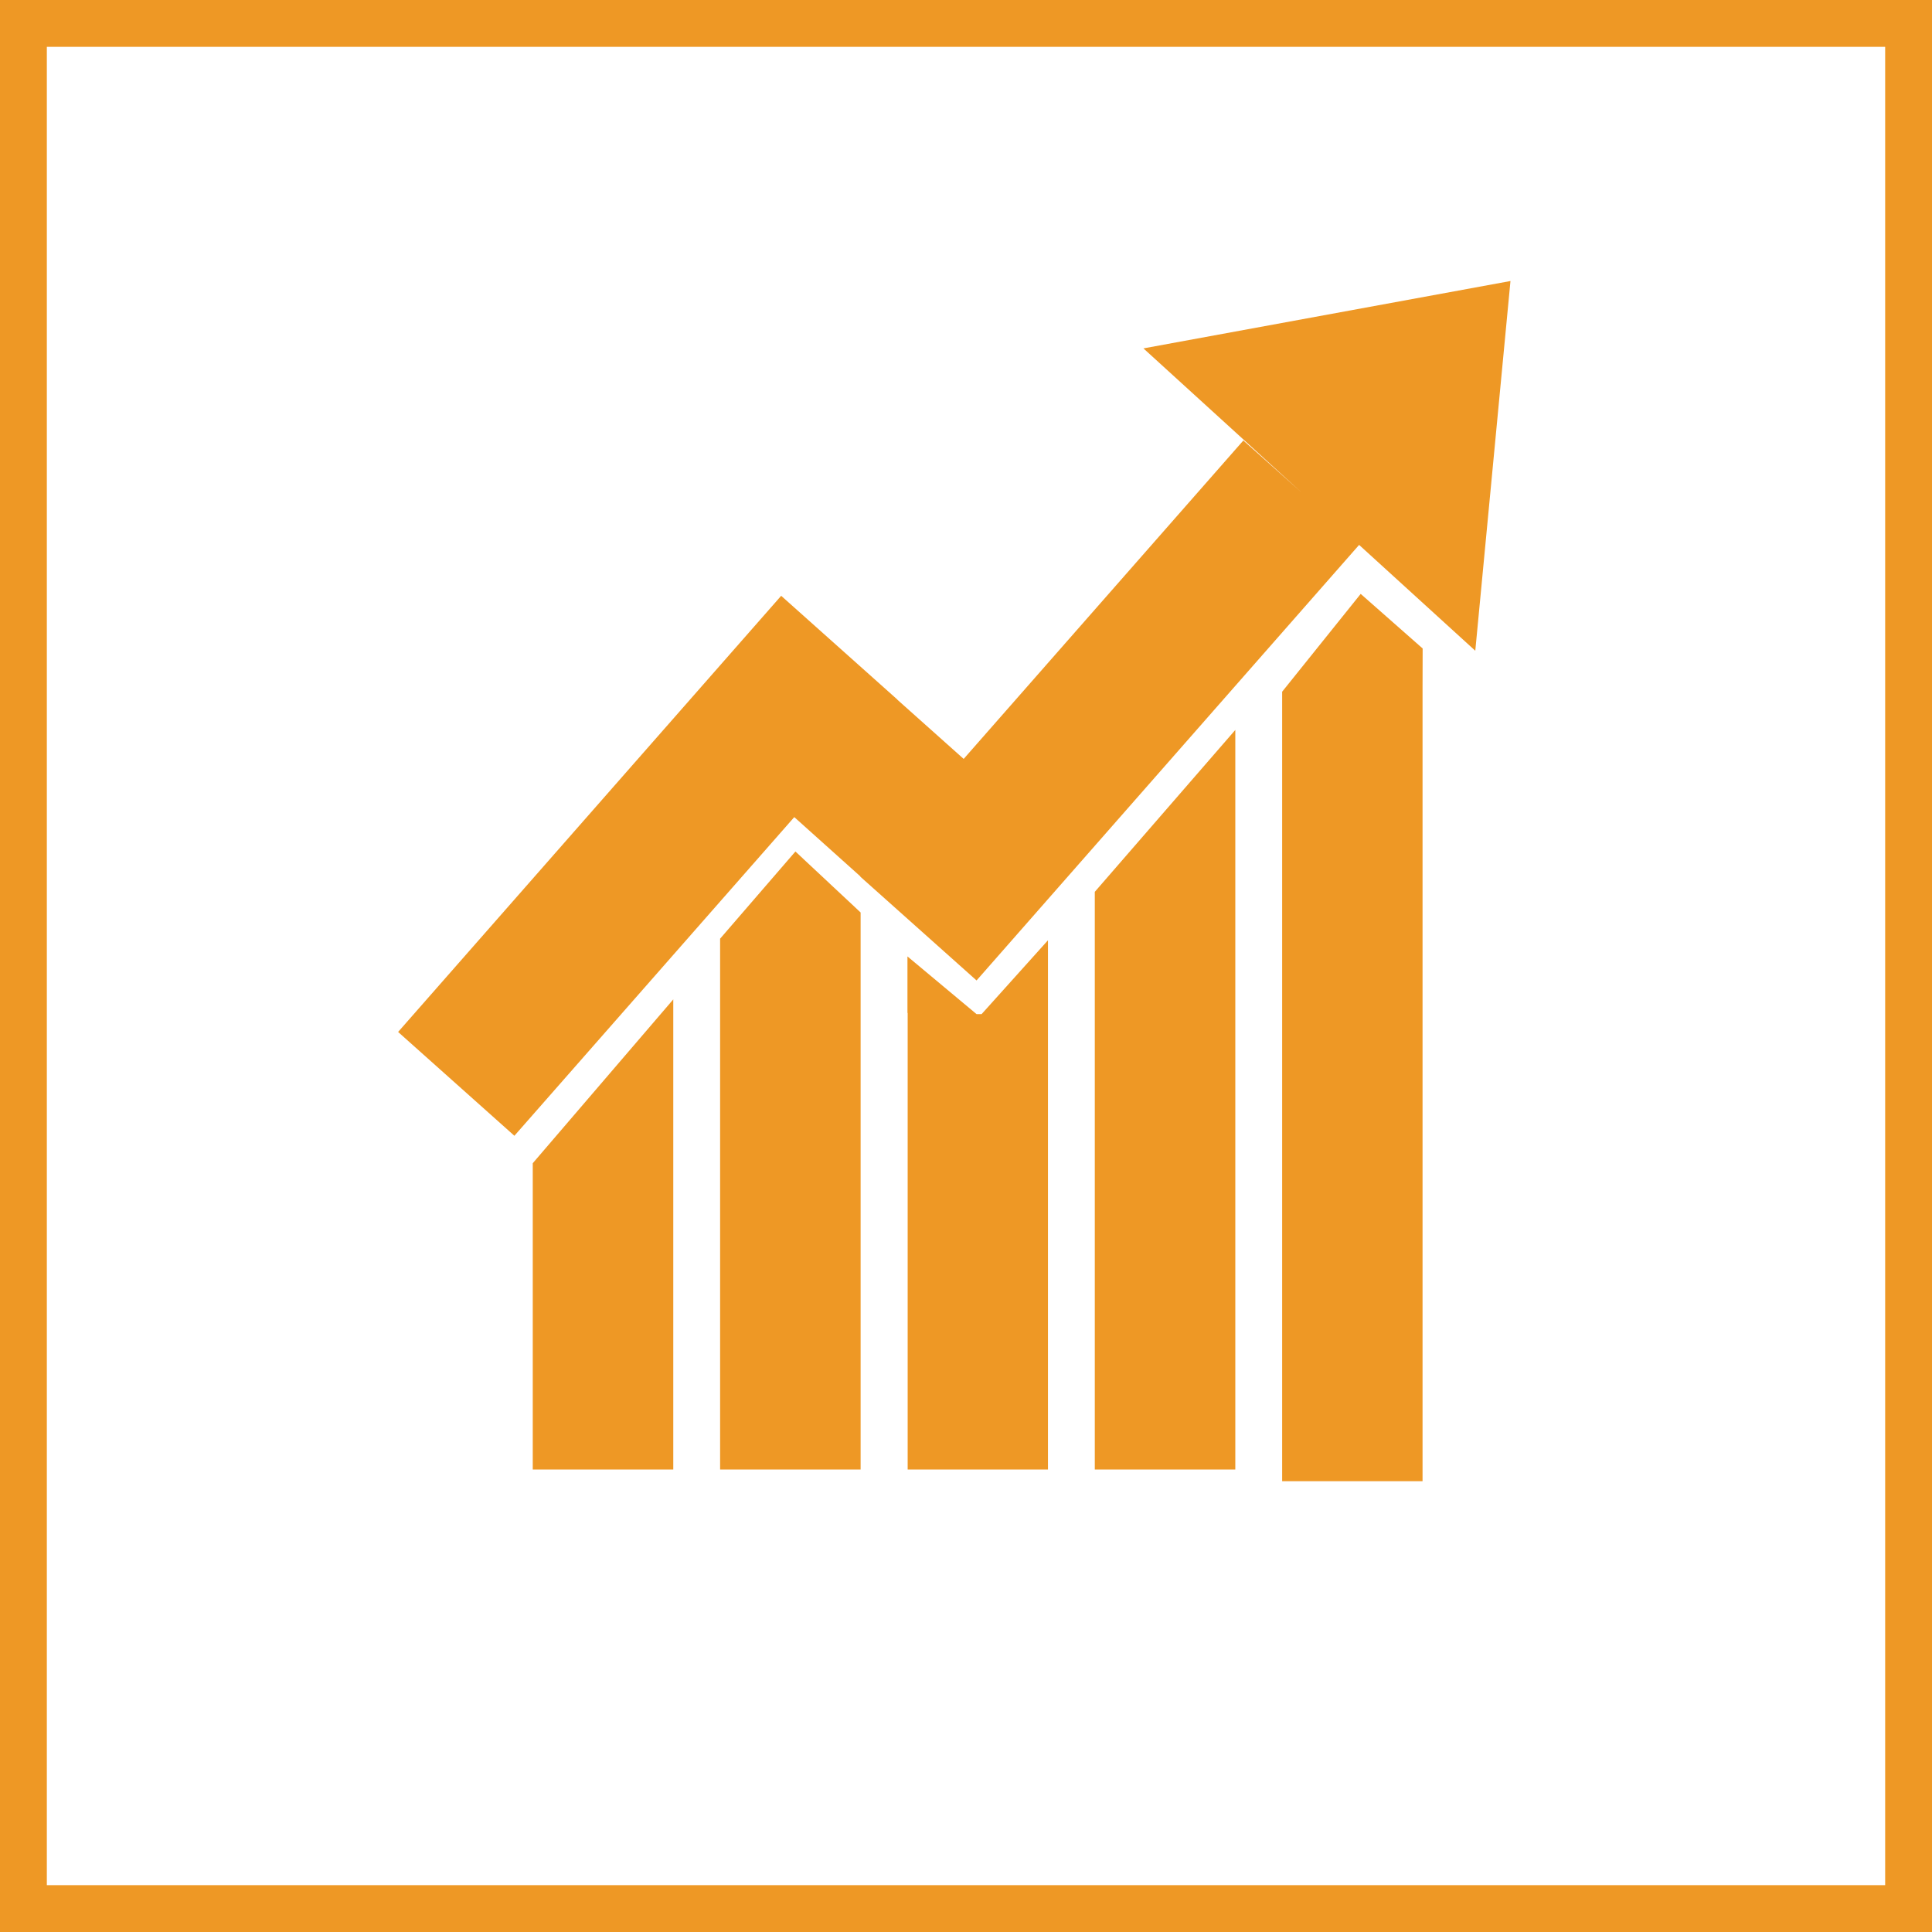 <?xml version="1.0" encoding="UTF-8"?>
<svg width="165px" height="165px" viewBox="0 0 165 165" version="1.1" xmlns="http://www.w3.org/2000/svg" xmlns:xlink="http://www.w3.org/1999/xlink">
    <rect x="0" y="0" width="165" height="165" fill="#333333" stroke="none"/>
    <!-- Generator: Sketch 44.1 (41455) - http://www.bohemiancoding.com/sketch -->
    <title>Economy</title>
    <desc>Created with Sketch.</desc>
    <defs>
        <rect id="path-1" x="0" y="0" width="165" height="165"></rect>
    </defs>
    <g id="DESKTOP" stroke="none" stroke-width="1" fill="none" fill-rule="evenodd">
        <g id="Projects-Overview-Desktop-" transform="translate(-211, -2539)">
            <g id="PROGRAMS-SECTION" transform="translate(174, 1331)">
                <g id="ECONOMIC-DEVELOPMENT" transform="translate(4, 1208)">
                    <g id="Economy" transform="translate(33, 0)">
                        <g id="Rectangle-8">
                            <use fill="#FFFFFF" fill-rule="evenodd" xlink:href="#path-1"></use>
                            <rect stroke="#EE9825" stroke-width="4" x="2" y="2" width="161" height="161"></rect>
                        </g>
                        <polygon id="Fill-2" fill="#EE9825" points="58 126 45 126 45 99.157 58 84"></polygon>
                        <polygon id="Stroke-3" stroke="#FFFFFF" points="58 126 45 126 45 99.157 58 84"></polygon>
                        <polygon id="Fill-4" fill="#EE9825" points="106 126 93 126 93 75.978 106 61"></polygon>
                        <polygon id="Stroke-5" stroke="#FFFFFF" points="106 126 93 126 93 75.978 106 61"></polygon>
                        <polygon id="Fill-6" fill="#EE9825" points="129 24 97.653 29.754 111.135 42.038 106.187 37.619 82.301 64.814 76.639 59.759 76.645 59.751 66.715 50.884 34 88.133 43.931 97 67.834 69.784 73.485 74.853 73.471 74.868 80.635 81.264 80.635 81.264 83.402 83.735 116.073 46.537 125.995 55.576"></polygon>
                        <polygon id="Fill-7" fill="#EE9825" points="67.893 72 61 79.98 61 82.09 61 82.295 61 126 74 126 74 82.158 74 81.95 74 77.712"></polygon>
                        <polygon id="Stroke-8" stroke="#FFFFFF" points="67.893 72 61 79.98 61 82.09 61 82.295 61 126 74 126 74 82.158 74 81.95 74 77.712"></polygon>
                        <polygon id="Fill-9" fill="#EE9825" points="83.609 86.11 83.584 86.11 77 80.613 77 87.037 77.018 87.036 77.018 126 90 126 90 86.564 90 86.06 90 79"></polygon>
                        <polygon id="Stroke-10" stroke="#FFFFFF" points="83.609 86.11 83.584 86.11 77 80.613 77 87.037 77.018 87.036 77.018 126 90 126 90 86.564 90 86.06 90 79"></polygon>
                        <polygon id="Fill-11" fill="#EE9825" points="116.146 50 109.028 58.865 109 58.865 109 127 121.991 127 121.991 58.749 122 55.157"></polygon>
                        <polygon id="Stroke-12" stroke="#FFFFFF" points="116.146 50 109.028 58.865 109 58.865 109 127 121.991 127 121.991 58.749 122 55.157"></polygon>
                    </g>
                </g>
            </g>
        </g>
    </g>
</svg>